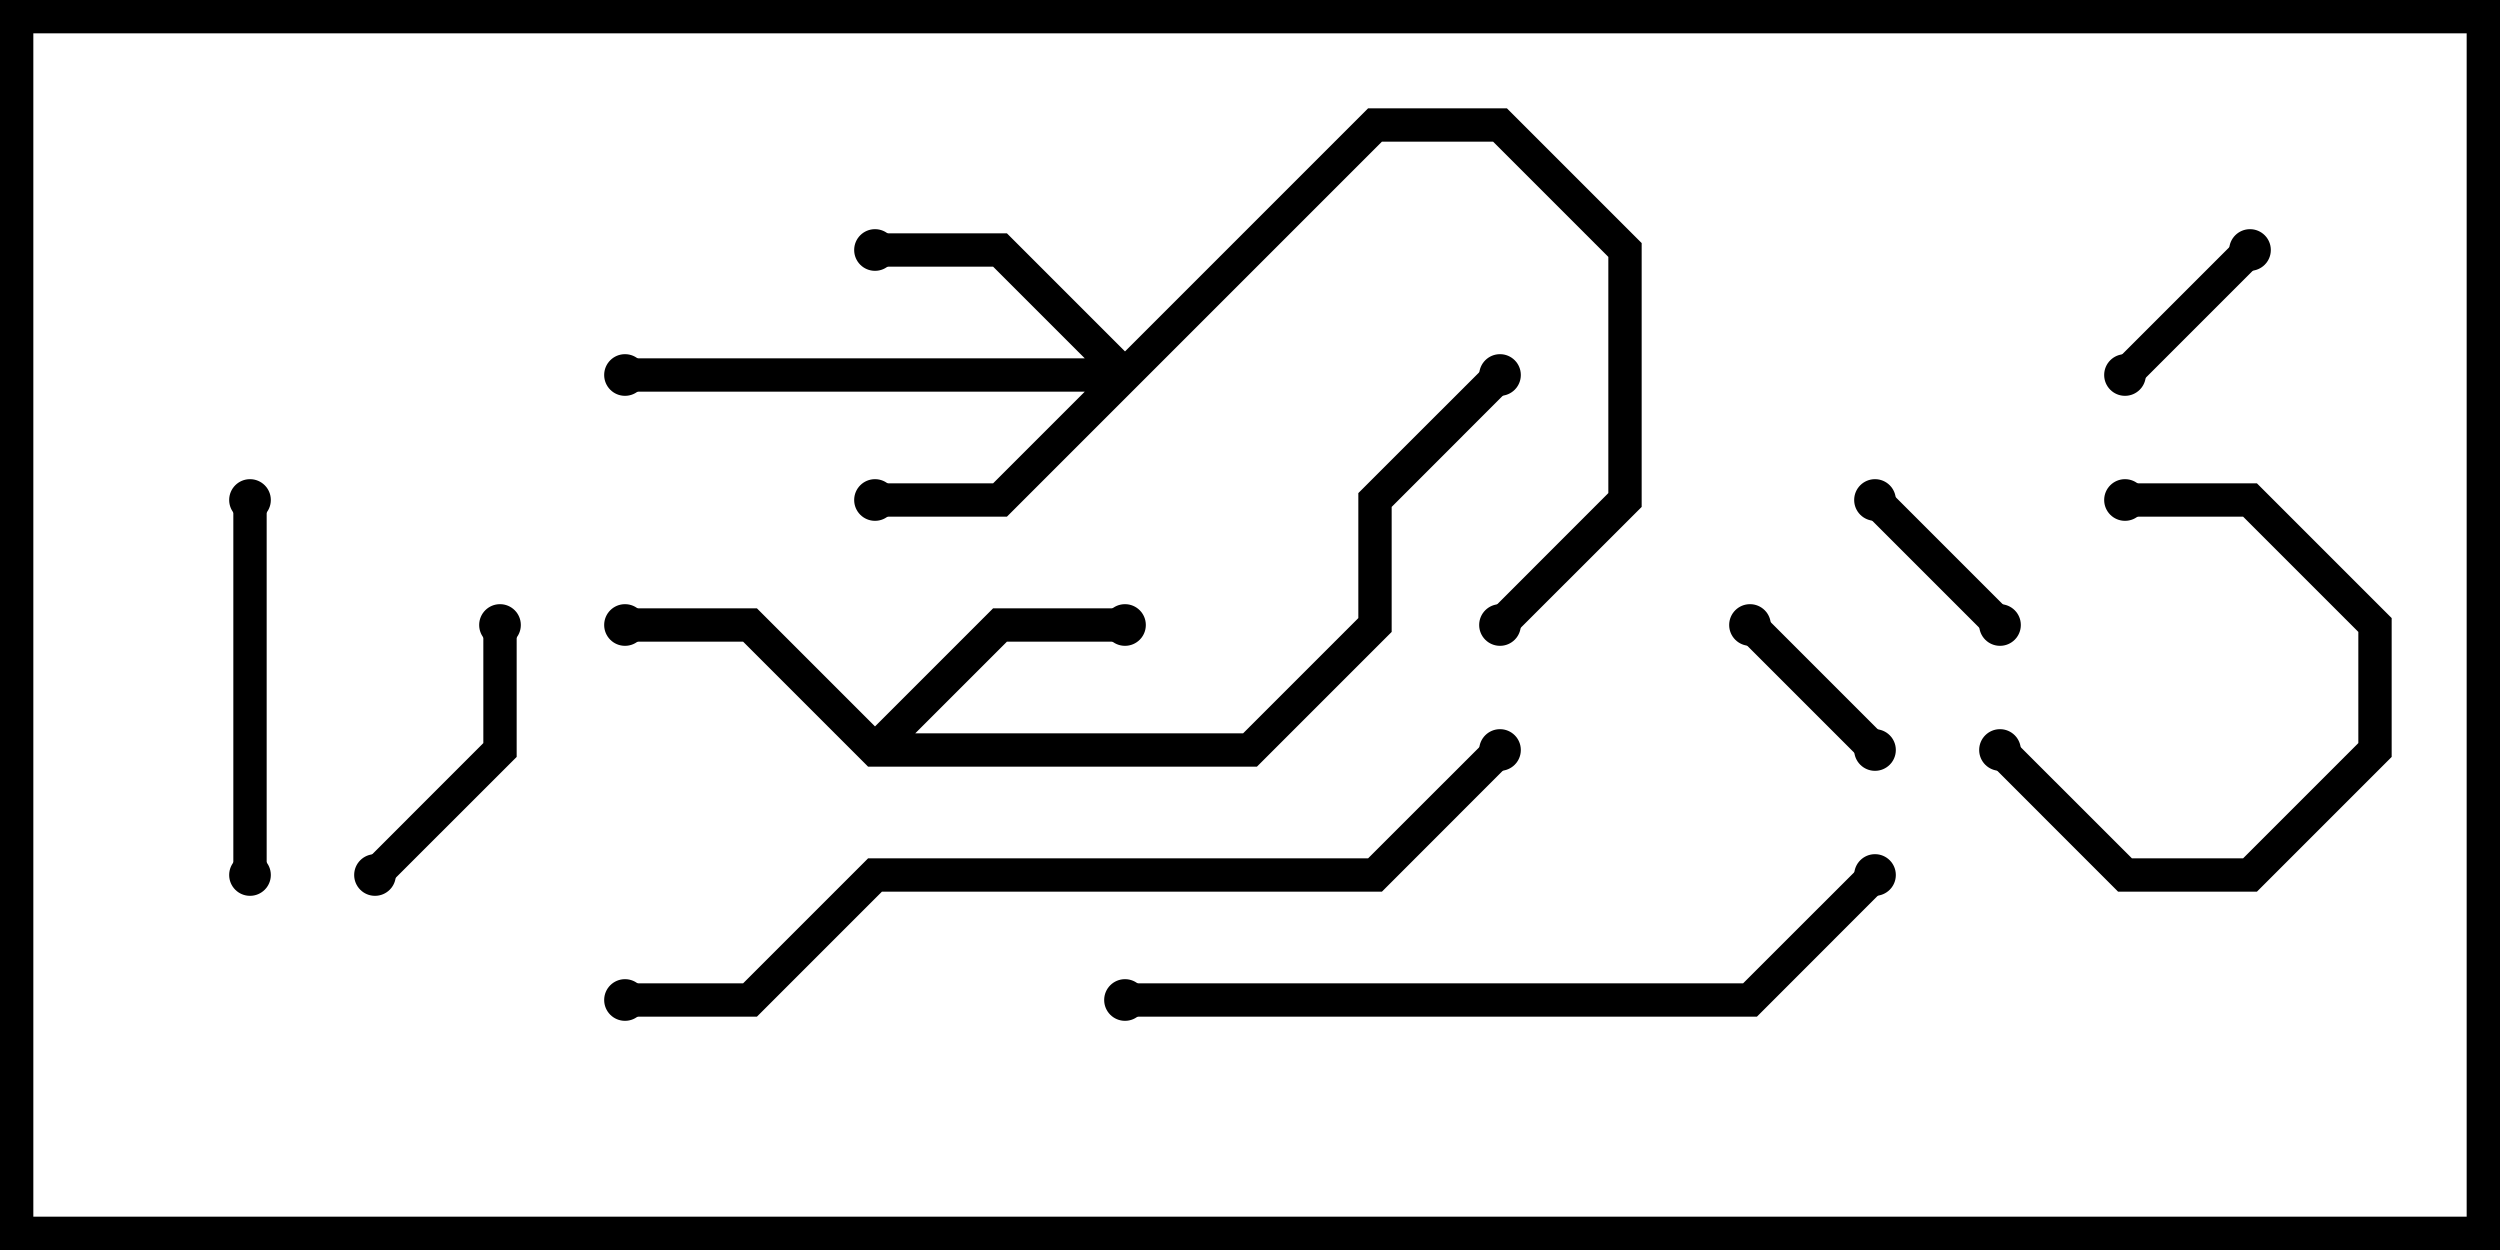 <svg version="1.1" width="30" height="15" xmlns="http://www.w3.org/2000/svg"><path d="M10.5,8.717L11.917,7.3L13.5,7.3L13.5,7.7L12.083,7.7L10.983,8.8L14.917,8.8L16.3,7.417L16.3,5.917L17.859,4.359L18.141,4.641L16.7,6.083L16.7,7.583L15.083,9.2L10.417,9.2L8.917,7.7L7.5,7.7L7.5,7.3L9.083,7.3z" stroke="none"/><path d="M13.5,4.217L16.417,1.3L18.083,1.3L19.7,2.917L19.7,6.083L18.141,7.641L17.859,7.359L19.3,5.917L19.3,3.083L17.917,1.7L16.583,1.7L12.083,6.2L10.5,6.2L10.5,5.8L11.917,5.8L13.017,4.7L7.5,4.7L7.5,4.3L13.017,4.3L11.917,3.2L10.5,3.2L10.5,2.8L12.083,2.8z" stroke="none"/><path d="M24.141,7.359L23.859,7.641L22.359,6.141L22.641,5.859z" stroke="none"/><path d="M22.641,8.859L22.359,9.141L20.859,7.641L21.141,7.359z" stroke="none"/><path d="M26.859,2.859L27.141,3.141L25.641,4.641L25.359,4.359z" stroke="none"/><path d="M23.859,9.141L24.141,8.859L25.583,10.3L26.917,10.3L28.3,8.917L28.3,7.583L26.917,6.2L25.5,6.2L25.5,5.8L27.083,5.8L28.7,7.417L28.7,9.083L27.083,10.7L25.417,10.7z" stroke="none"/><path d="M5.8,7.5L6.2,7.5L6.2,9.083L4.641,10.641L4.359,10.359L5.8,8.917z" stroke="none"/><path d="M3.2,10.5L2.8,10.5L2.8,6L3.2,6z" stroke="none"/><path d="M13.5,12.2L13.5,11.8L20.917,11.8L22.359,10.359L22.641,10.641L21.083,12.2z" stroke="none"/><path d="M7.5,12.2L7.5,11.8L8.917,11.8L10.417,10.3L16.417,10.3L17.859,8.859L18.141,9.141L16.583,10.7L10.583,10.7L9.083,12.2z" stroke="none"/><circle cx="7.5" cy="7.5" r="0.25" stroke-width="0" fill="#000" /><circle cx="13.5" cy="7.5" r="0.25" stroke-width="0" fill="#000" /><circle cx="18" cy="4.5" r="0.25" stroke-width="0" fill="#000" /><circle cx="10.5" cy="6" r="0.25" stroke-width="0" fill="#000" /><circle cx="10.5" cy="3" r="0.25" stroke-width="0" fill="#000" /><circle cx="18" cy="7.5" r="0.25" stroke-width="0" fill="#000" /><circle cx="7.5" cy="4.5" r="0.25" stroke-width="0" fill="#000" /><circle cx="24" cy="7.5" r="0.25" stroke-width="0" fill="#000" /><circle cx="22.5" cy="6" r="0.25" stroke-width="0" fill="#000" /><circle cx="22.5" cy="9" r="0.25" stroke-width="0" fill="#000" /><circle cx="21" cy="7.5" r="0.25" stroke-width="0" fill="#000" /><circle cx="27" cy="3" r="0.25" stroke-width="0" fill="#000" /><circle cx="25.5" cy="4.5" r="0.25" stroke-width="0" fill="#000" /><circle cx="24" cy="9" r="0.25" stroke-width="0" fill="#000" /><circle cx="25.5" cy="6" r="0.25" stroke-width="0" fill="#000" /><circle cx="6" cy="7.5" r="0.25" stroke-width="0" fill="#000" /><circle cx="4.5" cy="10.5" r="0.25" stroke-width="0" fill="#000" /><circle cx="3" cy="10.5" r="0.25" stroke-width="0" fill="#000" /><circle cx="3" cy="6" r="0.25" stroke-width="0" fill="#000" /><circle cx="13.5" cy="12" r="0.25" stroke-width="0" fill="#000" /><circle cx="22.5" cy="10.5" r="0.25" stroke-width="0" fill="#000" /><circle cx="7.5" cy="12" r="0.25" stroke-width="0" fill="#000" /><circle cx="18" cy="9" r="0.25" stroke-width="0" fill="#000" /><rect x="0" y="0" width="30" height="15" stroke-width="0.8" stroke="#000" fill="none" /></svg>